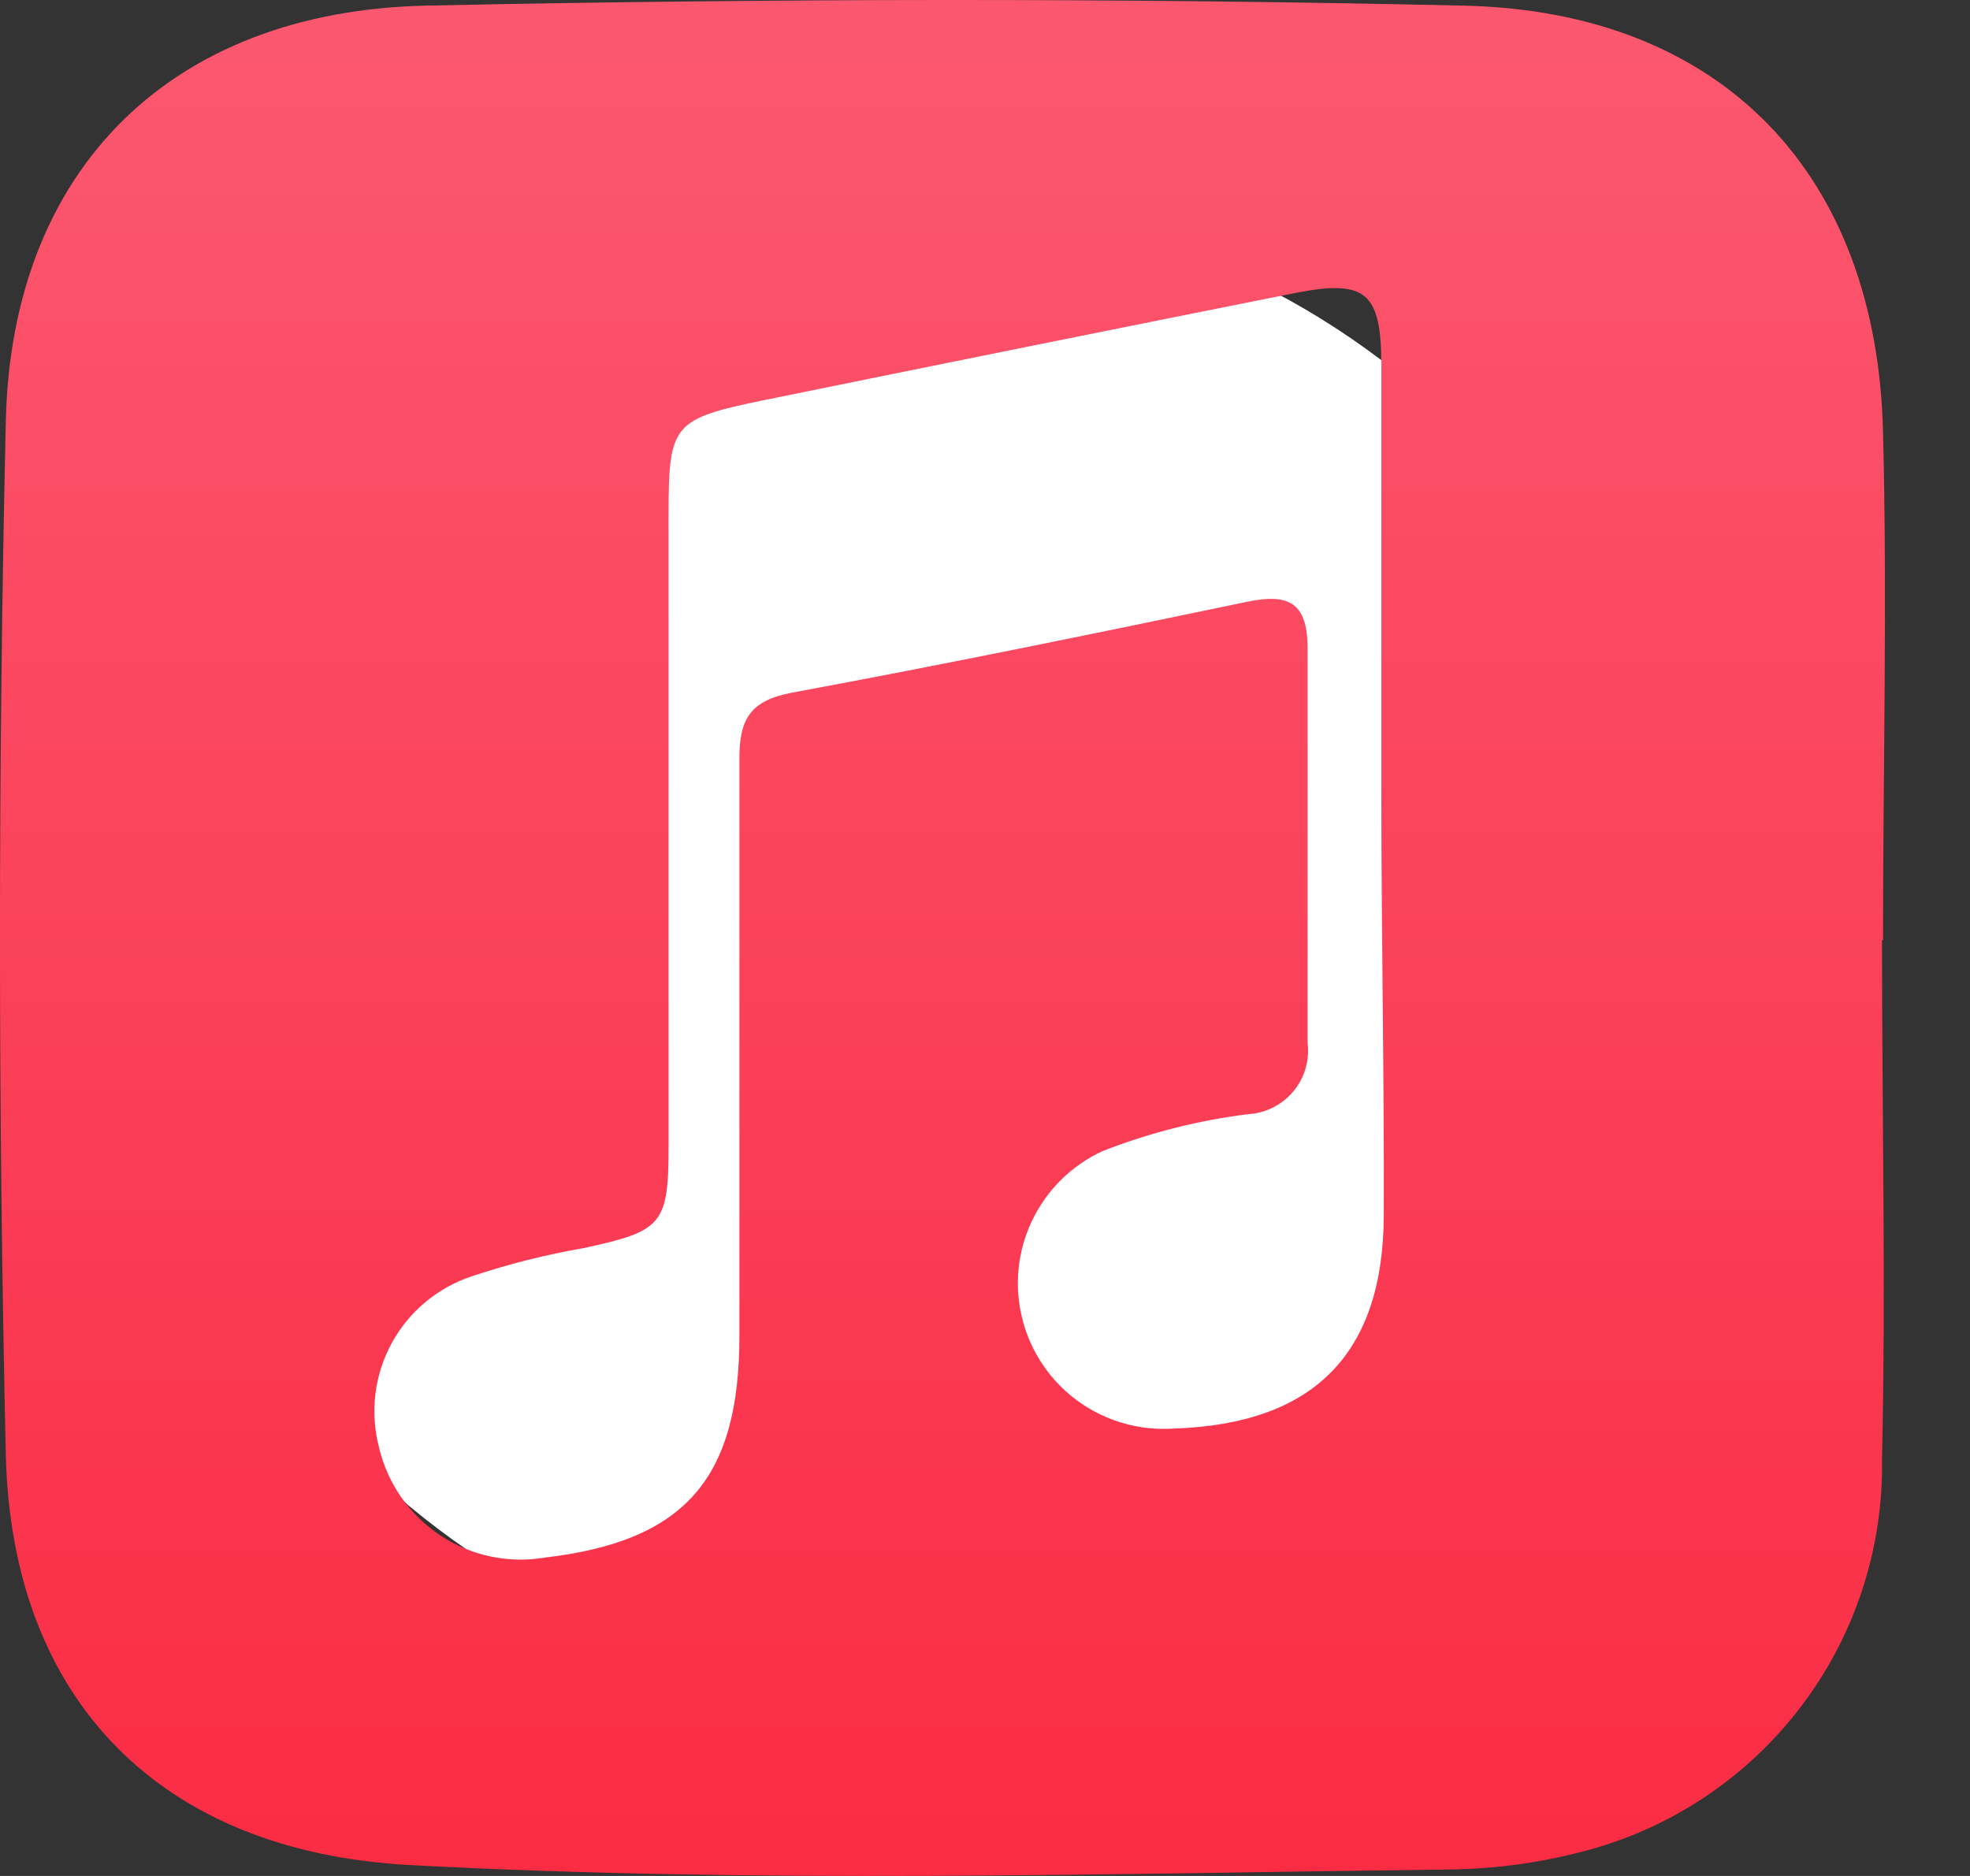 <svg width="21" height="20" viewBox="0 0 21 20" fill="none" xmlns="http://www.w3.org/2000/svg">
<rect x="0" y="0" width="21" height="20" fill="#333333" stroke="none"/>
<g id="Logo">
<rect id="Rectangle 122" x="1.243" y="2.299" width="16.909" height="15.542" rx="7.771" fill="white"/>
<path id="Vector" d="M20.067 10.024C20.066 10.022 20.062 10.023 20.062 10.026C20.062 11.874 20.104 13.717 20.062 15.561C20.077 16.488 19.787 17.394 19.238 18.141C18.689 18.888 17.91 19.435 17.021 19.698C16.506 19.848 15.974 19.926 15.438 19.931C11.751 19.977 8.058 20.081 4.376 19.884C1.722 19.745 0.124 18.136 0.062 15.509C-0.021 11.837 -0.021 8.163 0.062 4.487C0.124 1.803 1.821 0.122 4.536 0.06C8.224 -0.017 11.916 -0.023 15.604 0.06C18.366 0.122 20.011 1.865 20.073 4.612C20.119 6.414 20.073 8.226 20.073 10.023C20.073 10.025 20.069 10.026 20.067 10.024V10.024ZM14.725 8.465C14.725 6.944 14.725 5.424 14.725 3.903C14.725 3.117 14.564 2.977 13.814 3.122C11.915 3.501 10.018 3.884 8.125 4.27C7.174 4.467 7.127 4.524 7.127 5.48C7.127 7.72 7.127 9.959 7.127 12.204C7.127 13.057 7.065 13.124 6.222 13.306C5.819 13.376 5.421 13.476 5.032 13.606C4.667 13.726 4.36 13.981 4.176 14.319C3.991 14.658 3.943 15.053 4.039 15.426C4.129 15.812 4.362 16.149 4.692 16.368C5.022 16.588 5.423 16.672 5.813 16.605C7.303 16.43 7.882 15.762 7.882 14.242C7.882 12.173 7.882 10.135 7.882 8.082C7.882 7.663 8.001 7.467 8.446 7.384C10.065 7.084 11.678 6.753 13.287 6.417C13.737 6.323 13.944 6.417 13.939 6.934C13.939 8.325 13.939 9.721 13.939 11.118C13.95 11.21 13.943 11.303 13.917 11.392C13.891 11.481 13.847 11.563 13.788 11.634C13.729 11.706 13.655 11.764 13.573 11.806C13.49 11.848 13.4 11.873 13.308 11.878C12.776 11.944 12.255 12.076 11.756 12.271C11.426 12.422 11.159 12.685 11.002 13.013C10.845 13.341 10.809 13.714 10.899 14.066C10.989 14.418 11.199 14.727 11.494 14.94C11.789 15.152 12.149 15.255 12.511 15.23C14.001 15.183 14.745 14.438 14.751 12.959C14.756 11.48 14.725 9.959 14.725 8.46V8.465Z" fill="url(#paint0_linear_414_26)"/>
</g>
<defs>
<linearGradient id="paint0_linear_414_26" x1="10.047" y1="0" x2="10.047" y2="20" gradientUnits="userSpaceOnUse">
<stop stop-color="#FB5870"/>
<stop offset="1" stop-color="#FA2C44"/>
</linearGradient>
</defs>
</svg>
